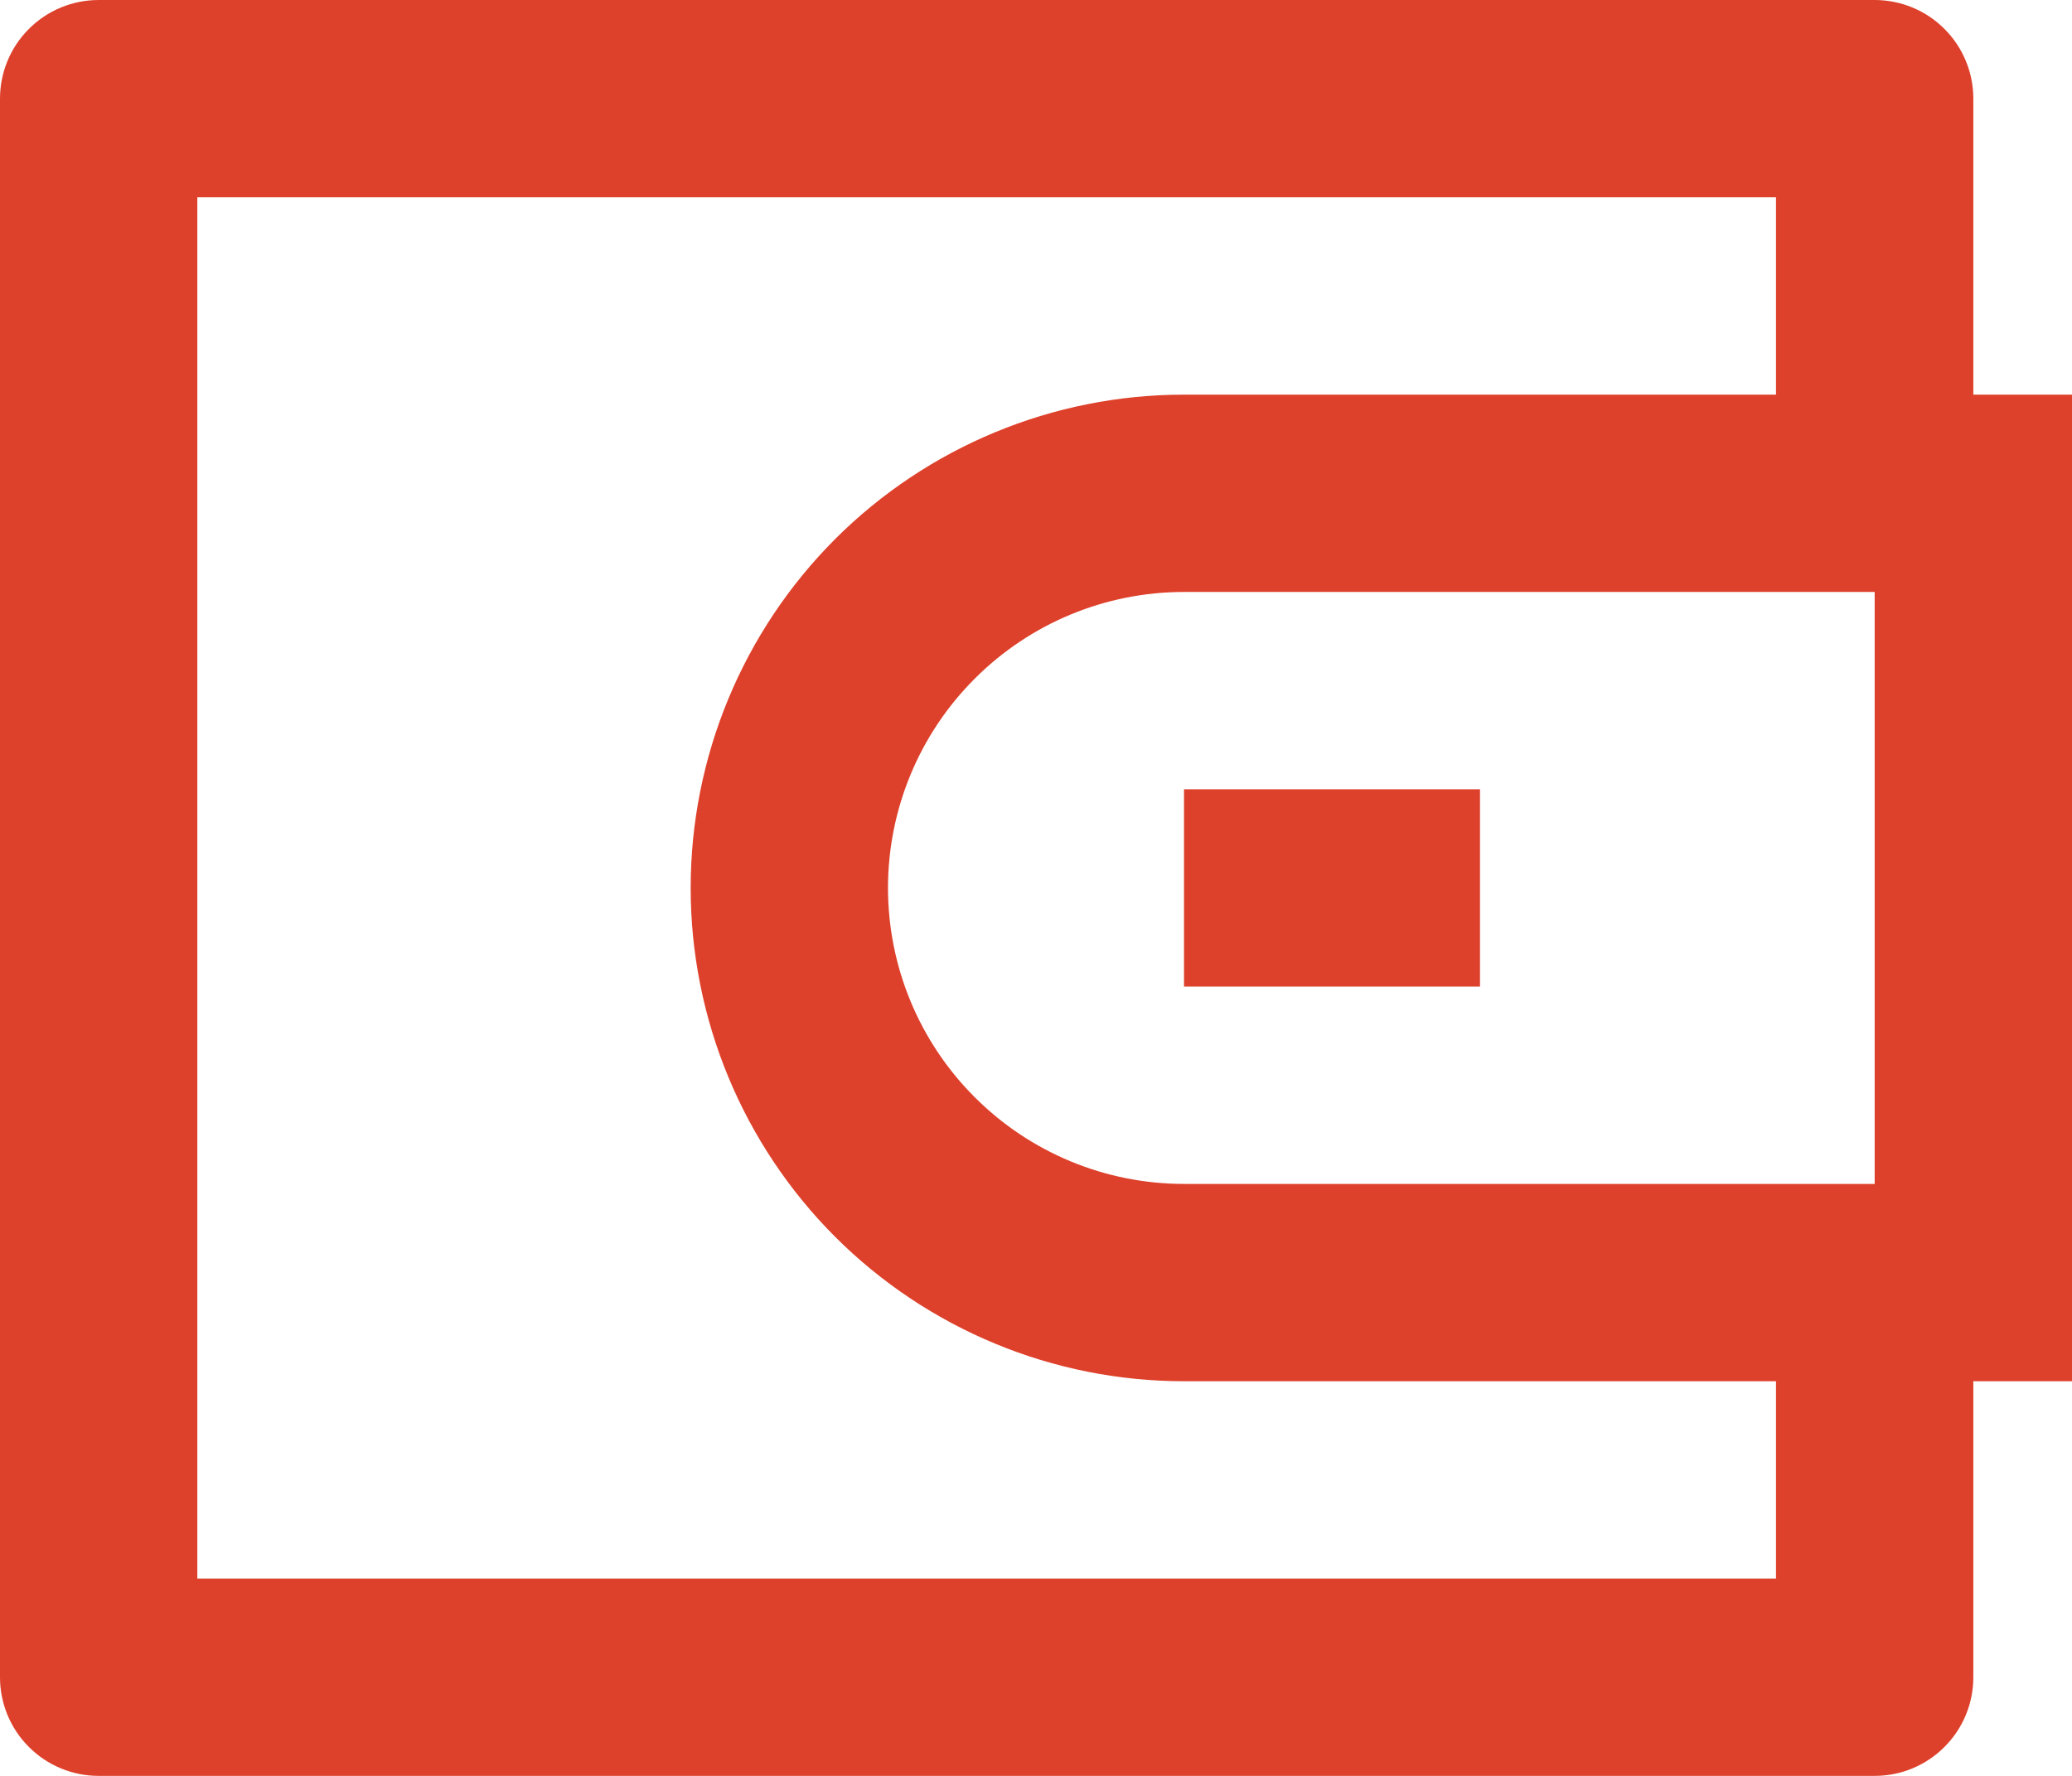 <svg width="21" height="18" viewBox="0 0 21 18" fill="none" xmlns="http://www.w3.org/2000/svg">
<path d="M20 4H21V14H20V17C20 17.265 19.895 17.52 19.707 17.707C19.52 17.895 19.265 18 19 18H1C0.735 18 0.48 17.895 0.293 17.707C0.105 17.52 0 17.265 0 17V1C0 0.735 0.105 0.48 0.293 0.293C0.48 0.105 0.735 0 1 0H19C19.265 0 19.52 0.105 19.707 0.293C19.895 0.48 20 0.735 20 1V4ZM18 14H12C10.674 14 9.402 13.473 8.464 12.536C7.527 11.598 7 10.326 7 9C7 7.674 7.527 6.402 8.464 5.464C9.402 4.527 10.674 4 12 4H18V2H2V16H18V14ZM19 12V6H12C11.204 6 10.441 6.316 9.879 6.879C9.316 7.441 9 8.204 9 9C9 9.796 9.316 10.559 9.879 11.121C10.441 11.684 11.204 12 12 12H19ZM12 8H15V10H12V8Z" fill="#DE412B"/>
</svg>
